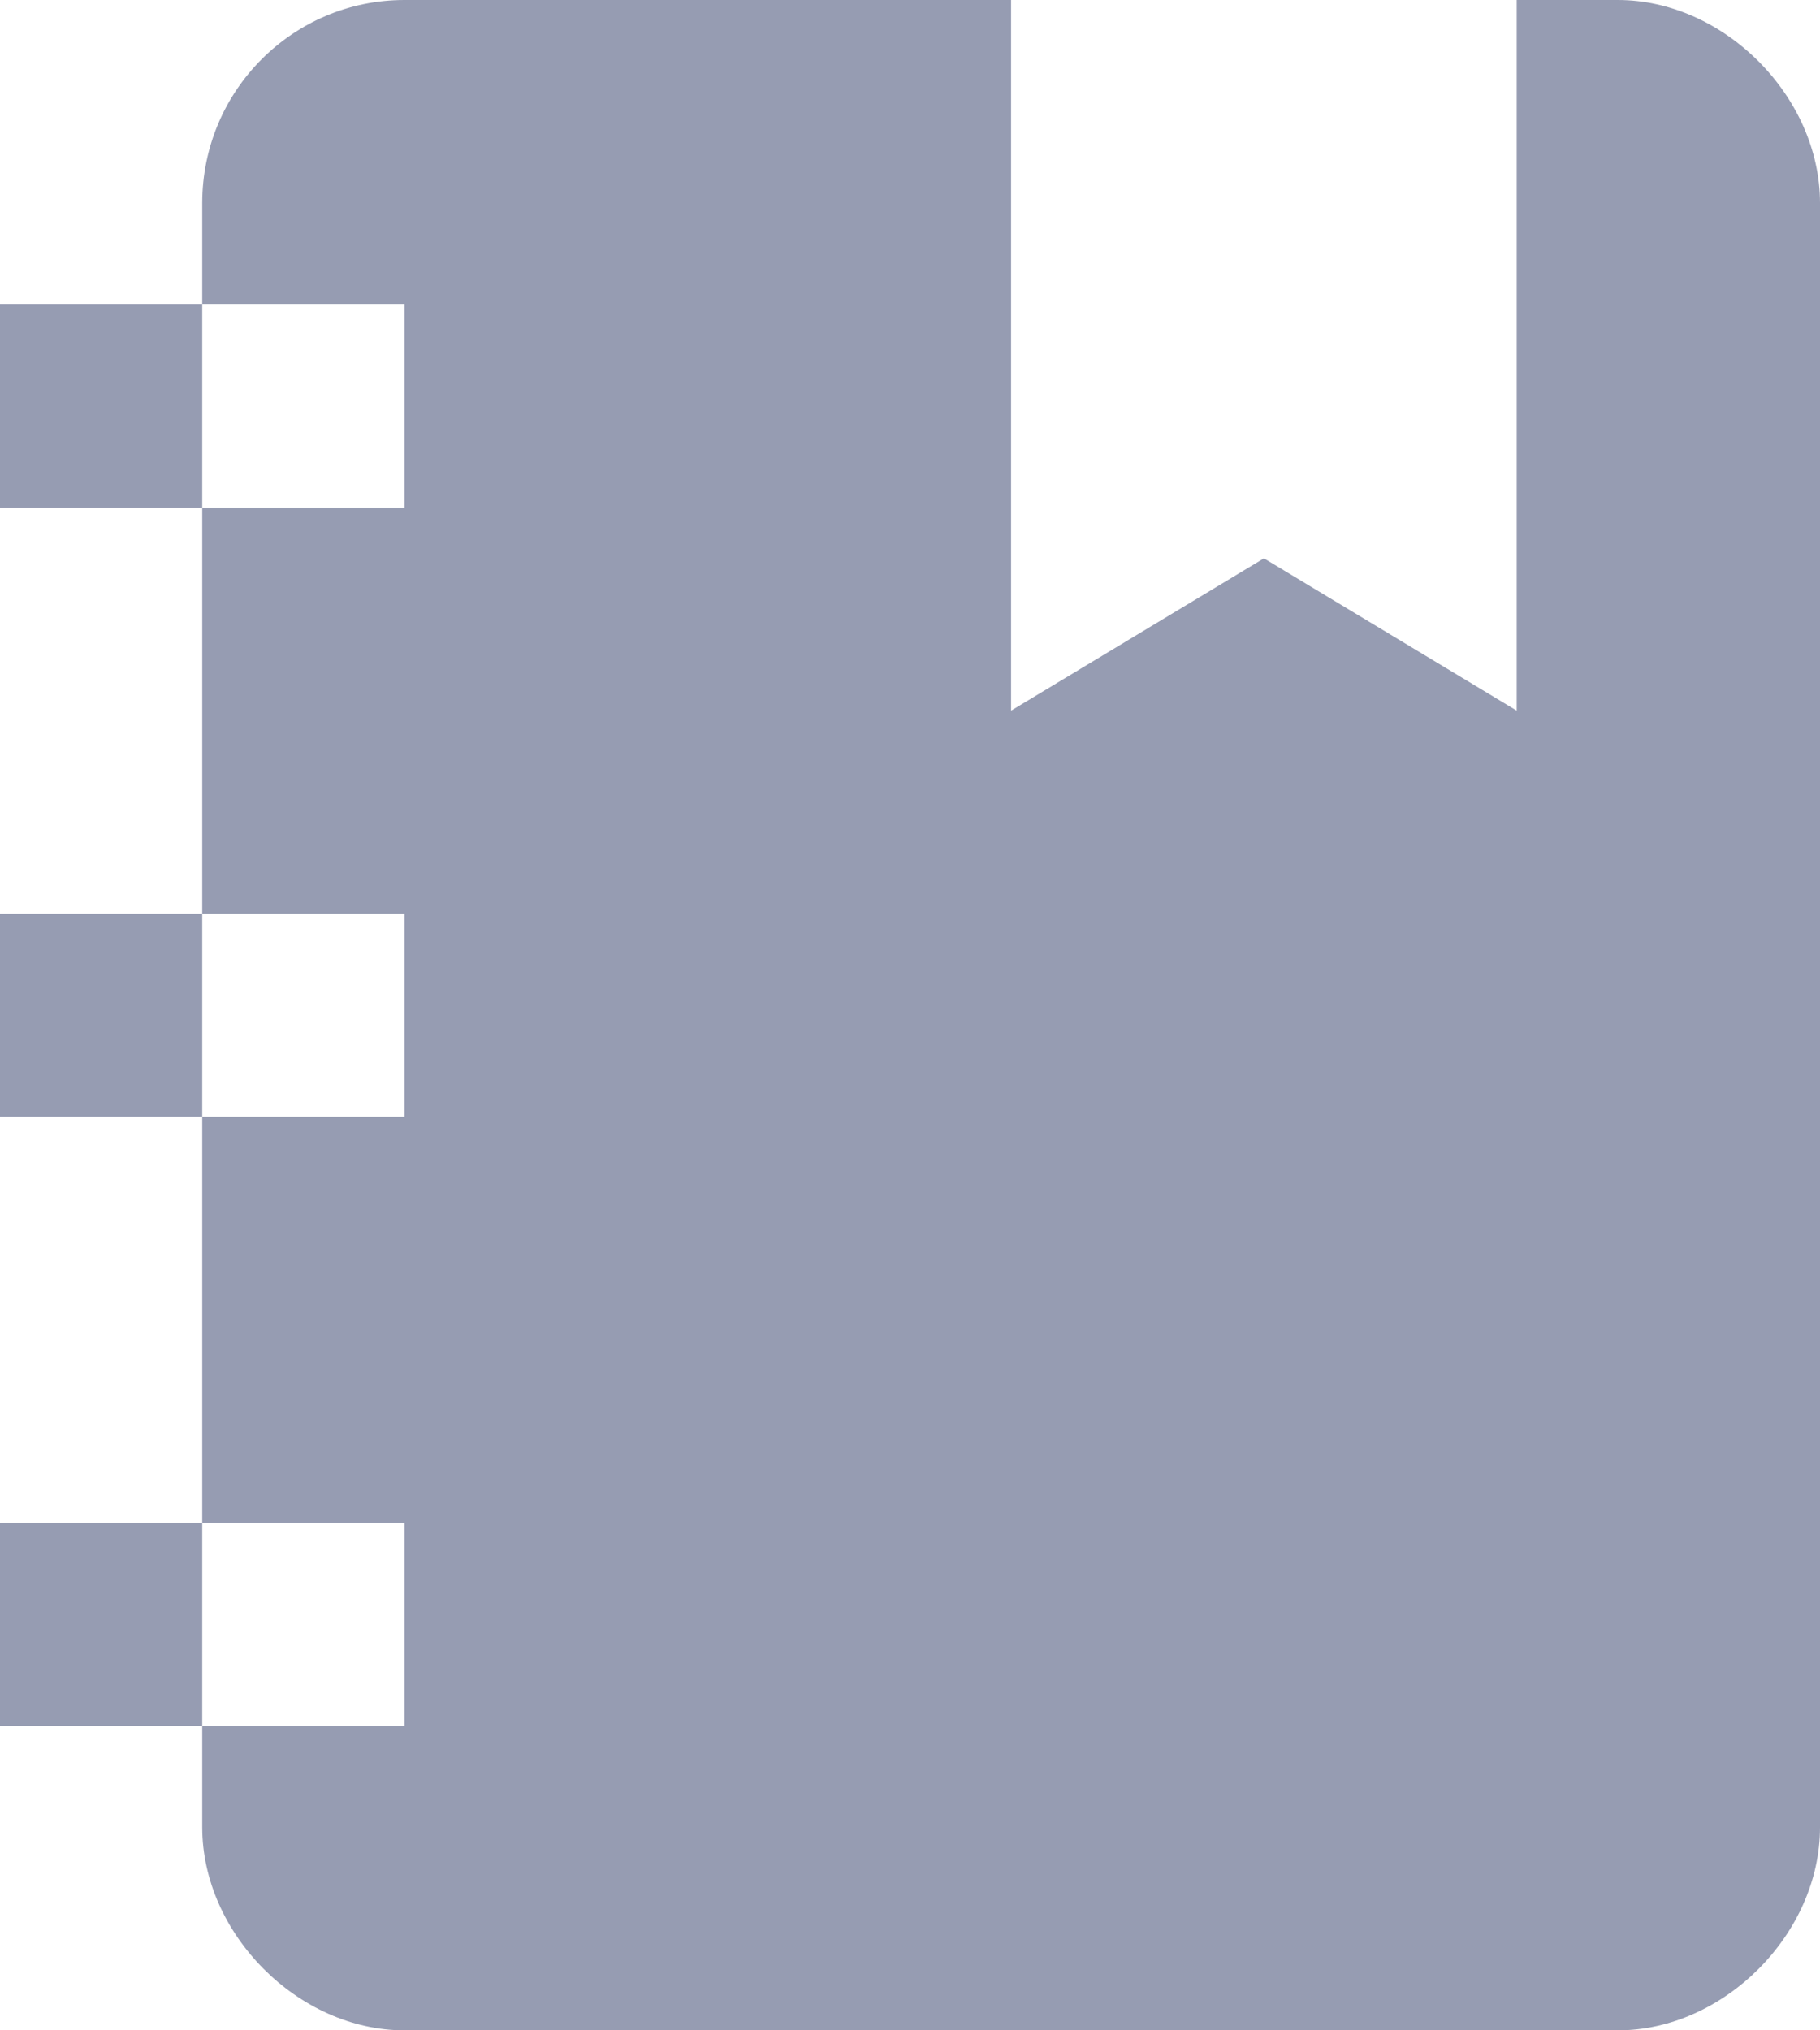 <svg width="26" height="29" viewBox="0 0 26 29" fill="none" xmlns="http://www.w3.org/2000/svg">
<path d="M0 7.25V4.35H2.889V2.9C2.889 1.29 4.189 0 5.778 0H14.444V10.15L18.056 7.975L21.667 10.15V0H23.111C24.628 0 26 1.377 26 2.9V26.1C26 27.622 24.628 29 23.111 29H5.778C4.261 29 2.889 27.622 2.889 26.1V24.65H0V21.75H2.889V15.95H0V13.05H2.889V7.25H0ZM5.778 13.05H2.889V15.95H5.778V13.05ZM5.778 7.25V4.35H2.889V7.25H5.778ZM5.778 24.65V21.75H2.889V24.65H5.778Z" fill="#969CB2"/>
</svg>

